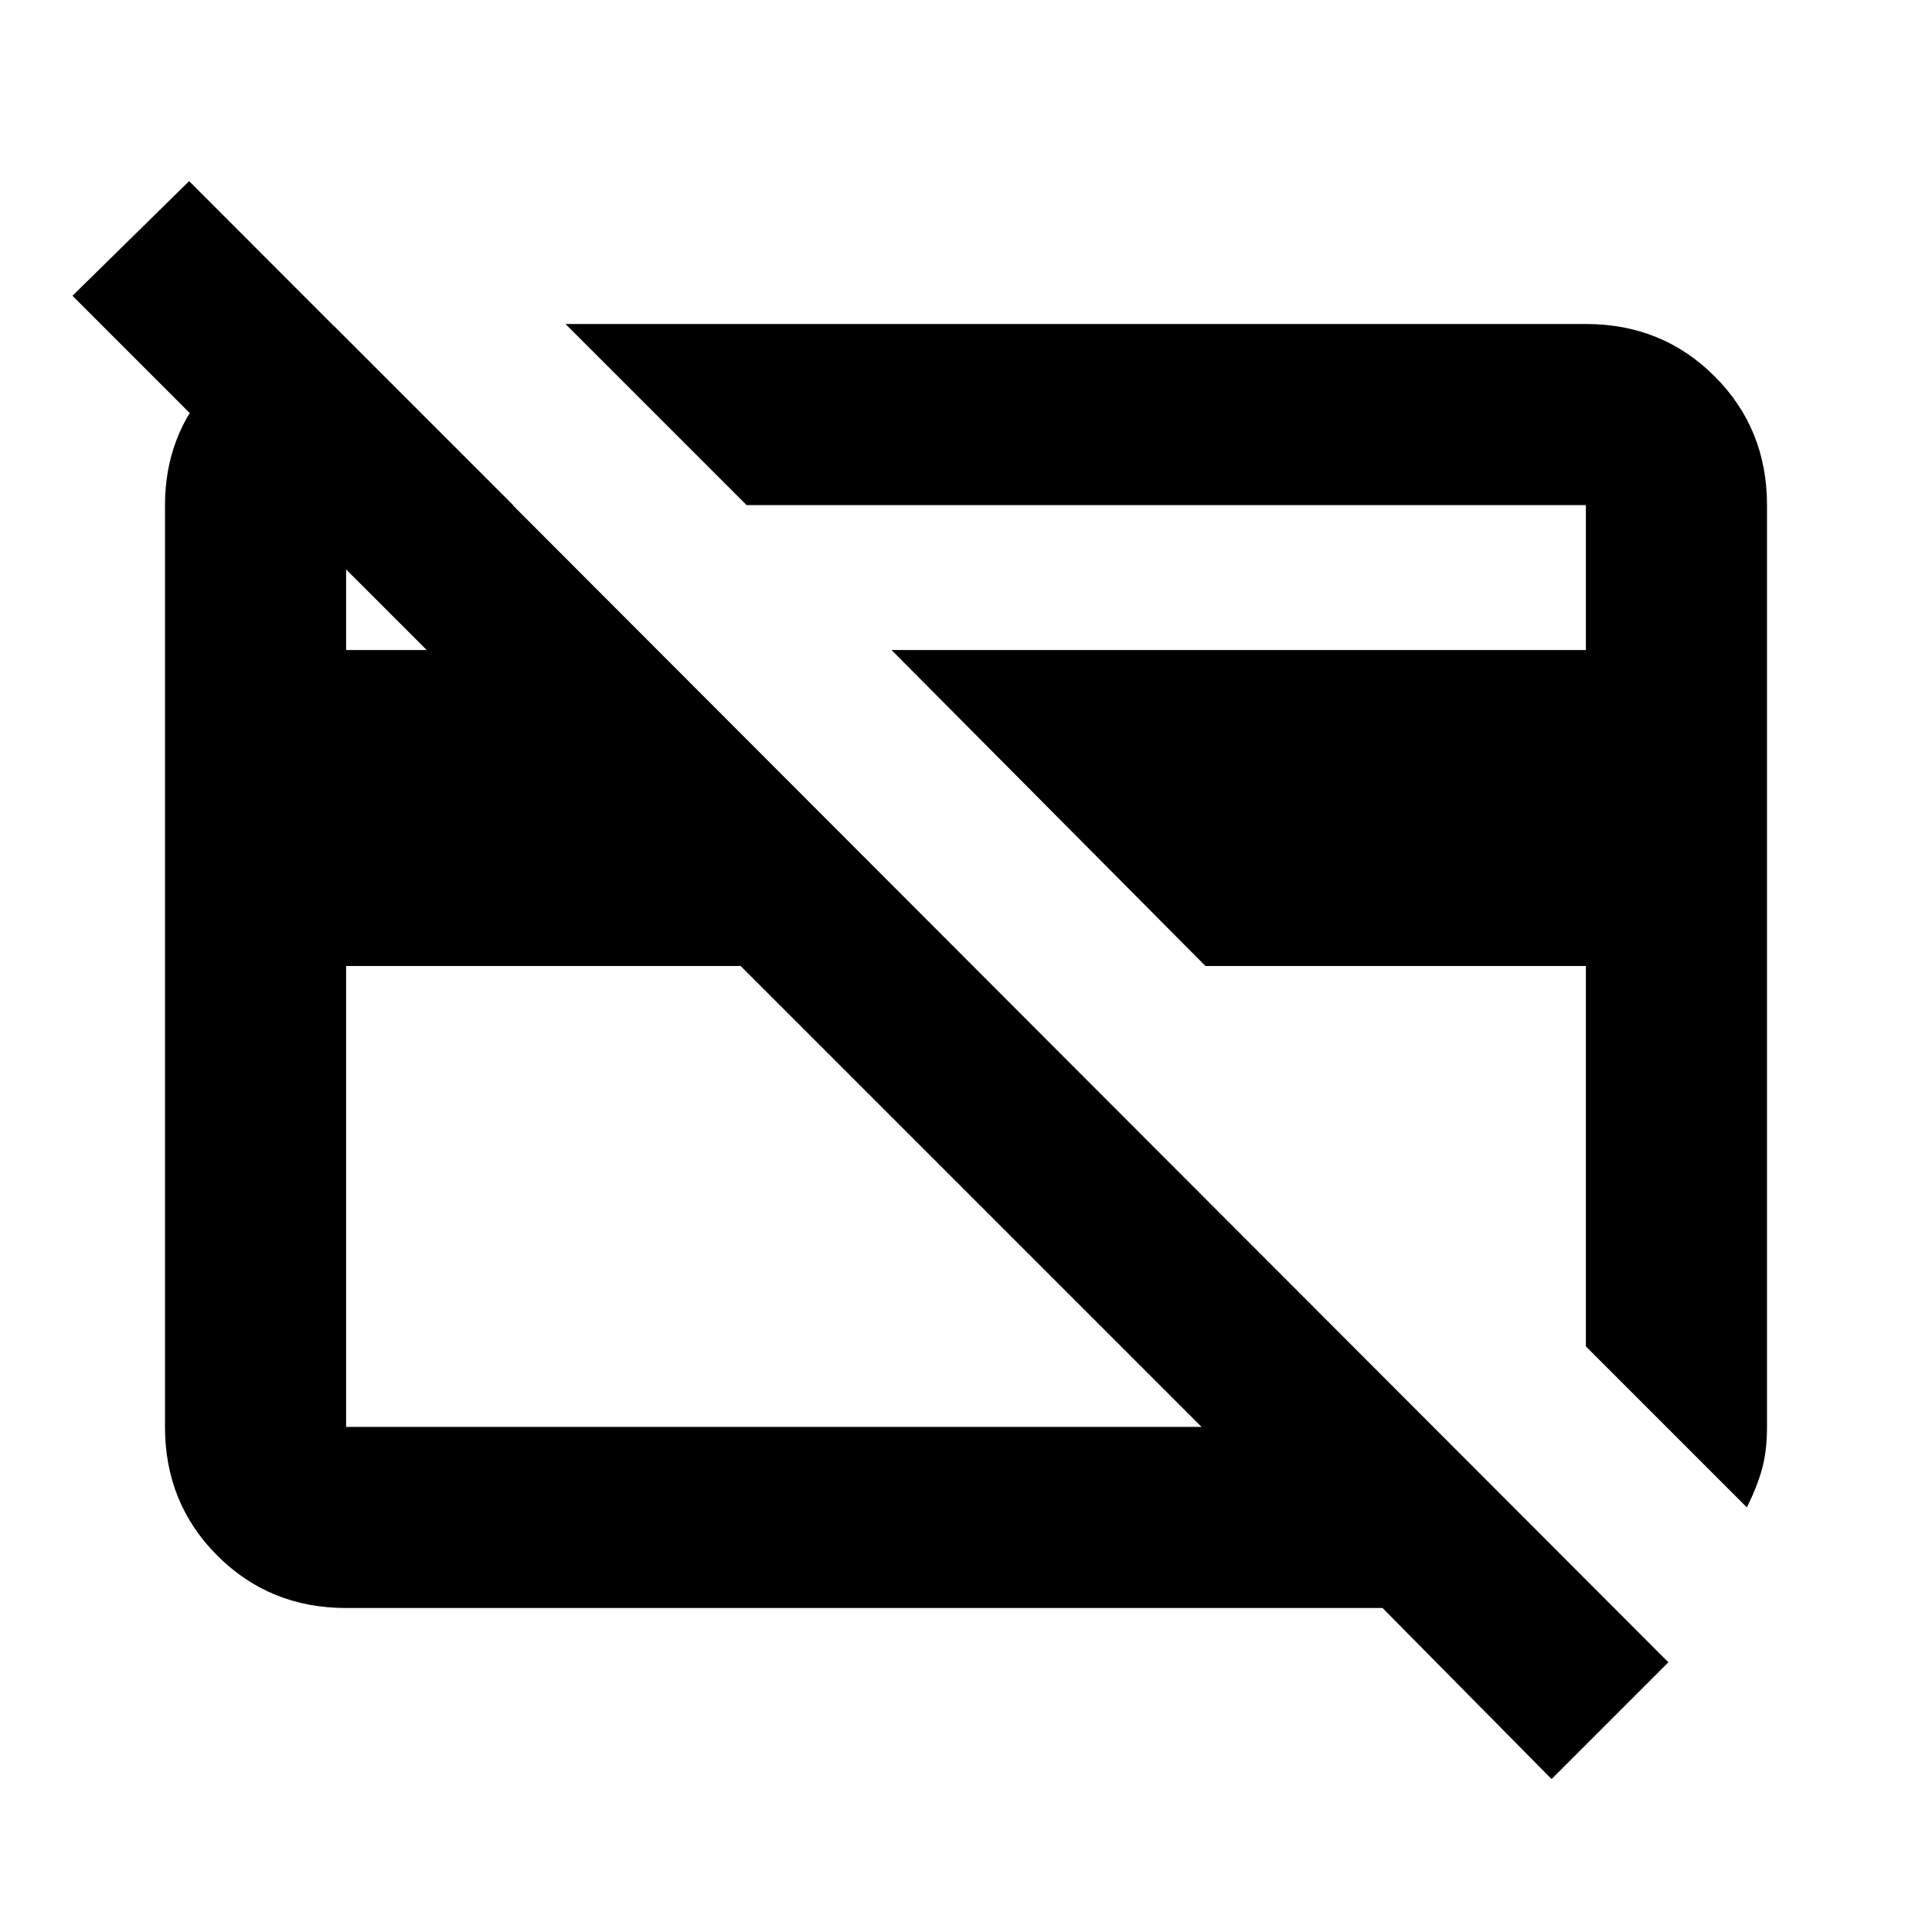 <svg xmlns="http://www.w3.org/2000/svg" height="20" width="20"><path d="m18.083 15.604-1.666-1.666V10h-3.938l-3.25-3.271h7.188v-1.5H7.729L5.854 3.354h10.563q.791 0 1.333.542.542.542.542 1.333v9.542q0 .25-.052.437-.052.188-.157.396Zm-10.041-5.25Zm4.041-.792ZM7.667 10H3.583v4.771h8.855Zm8.395 8.417-1.75-1.771H3.583q-.791 0-1.333-.542-.542-.542-.542-1.333V5.229q0-.729.48-1.25.479-.521 1.166-.604h.104l1.854 1.854H3.583v1.5h.834L.75 3.062l1.208-1.187 15.313 15.333Z"/></svg>